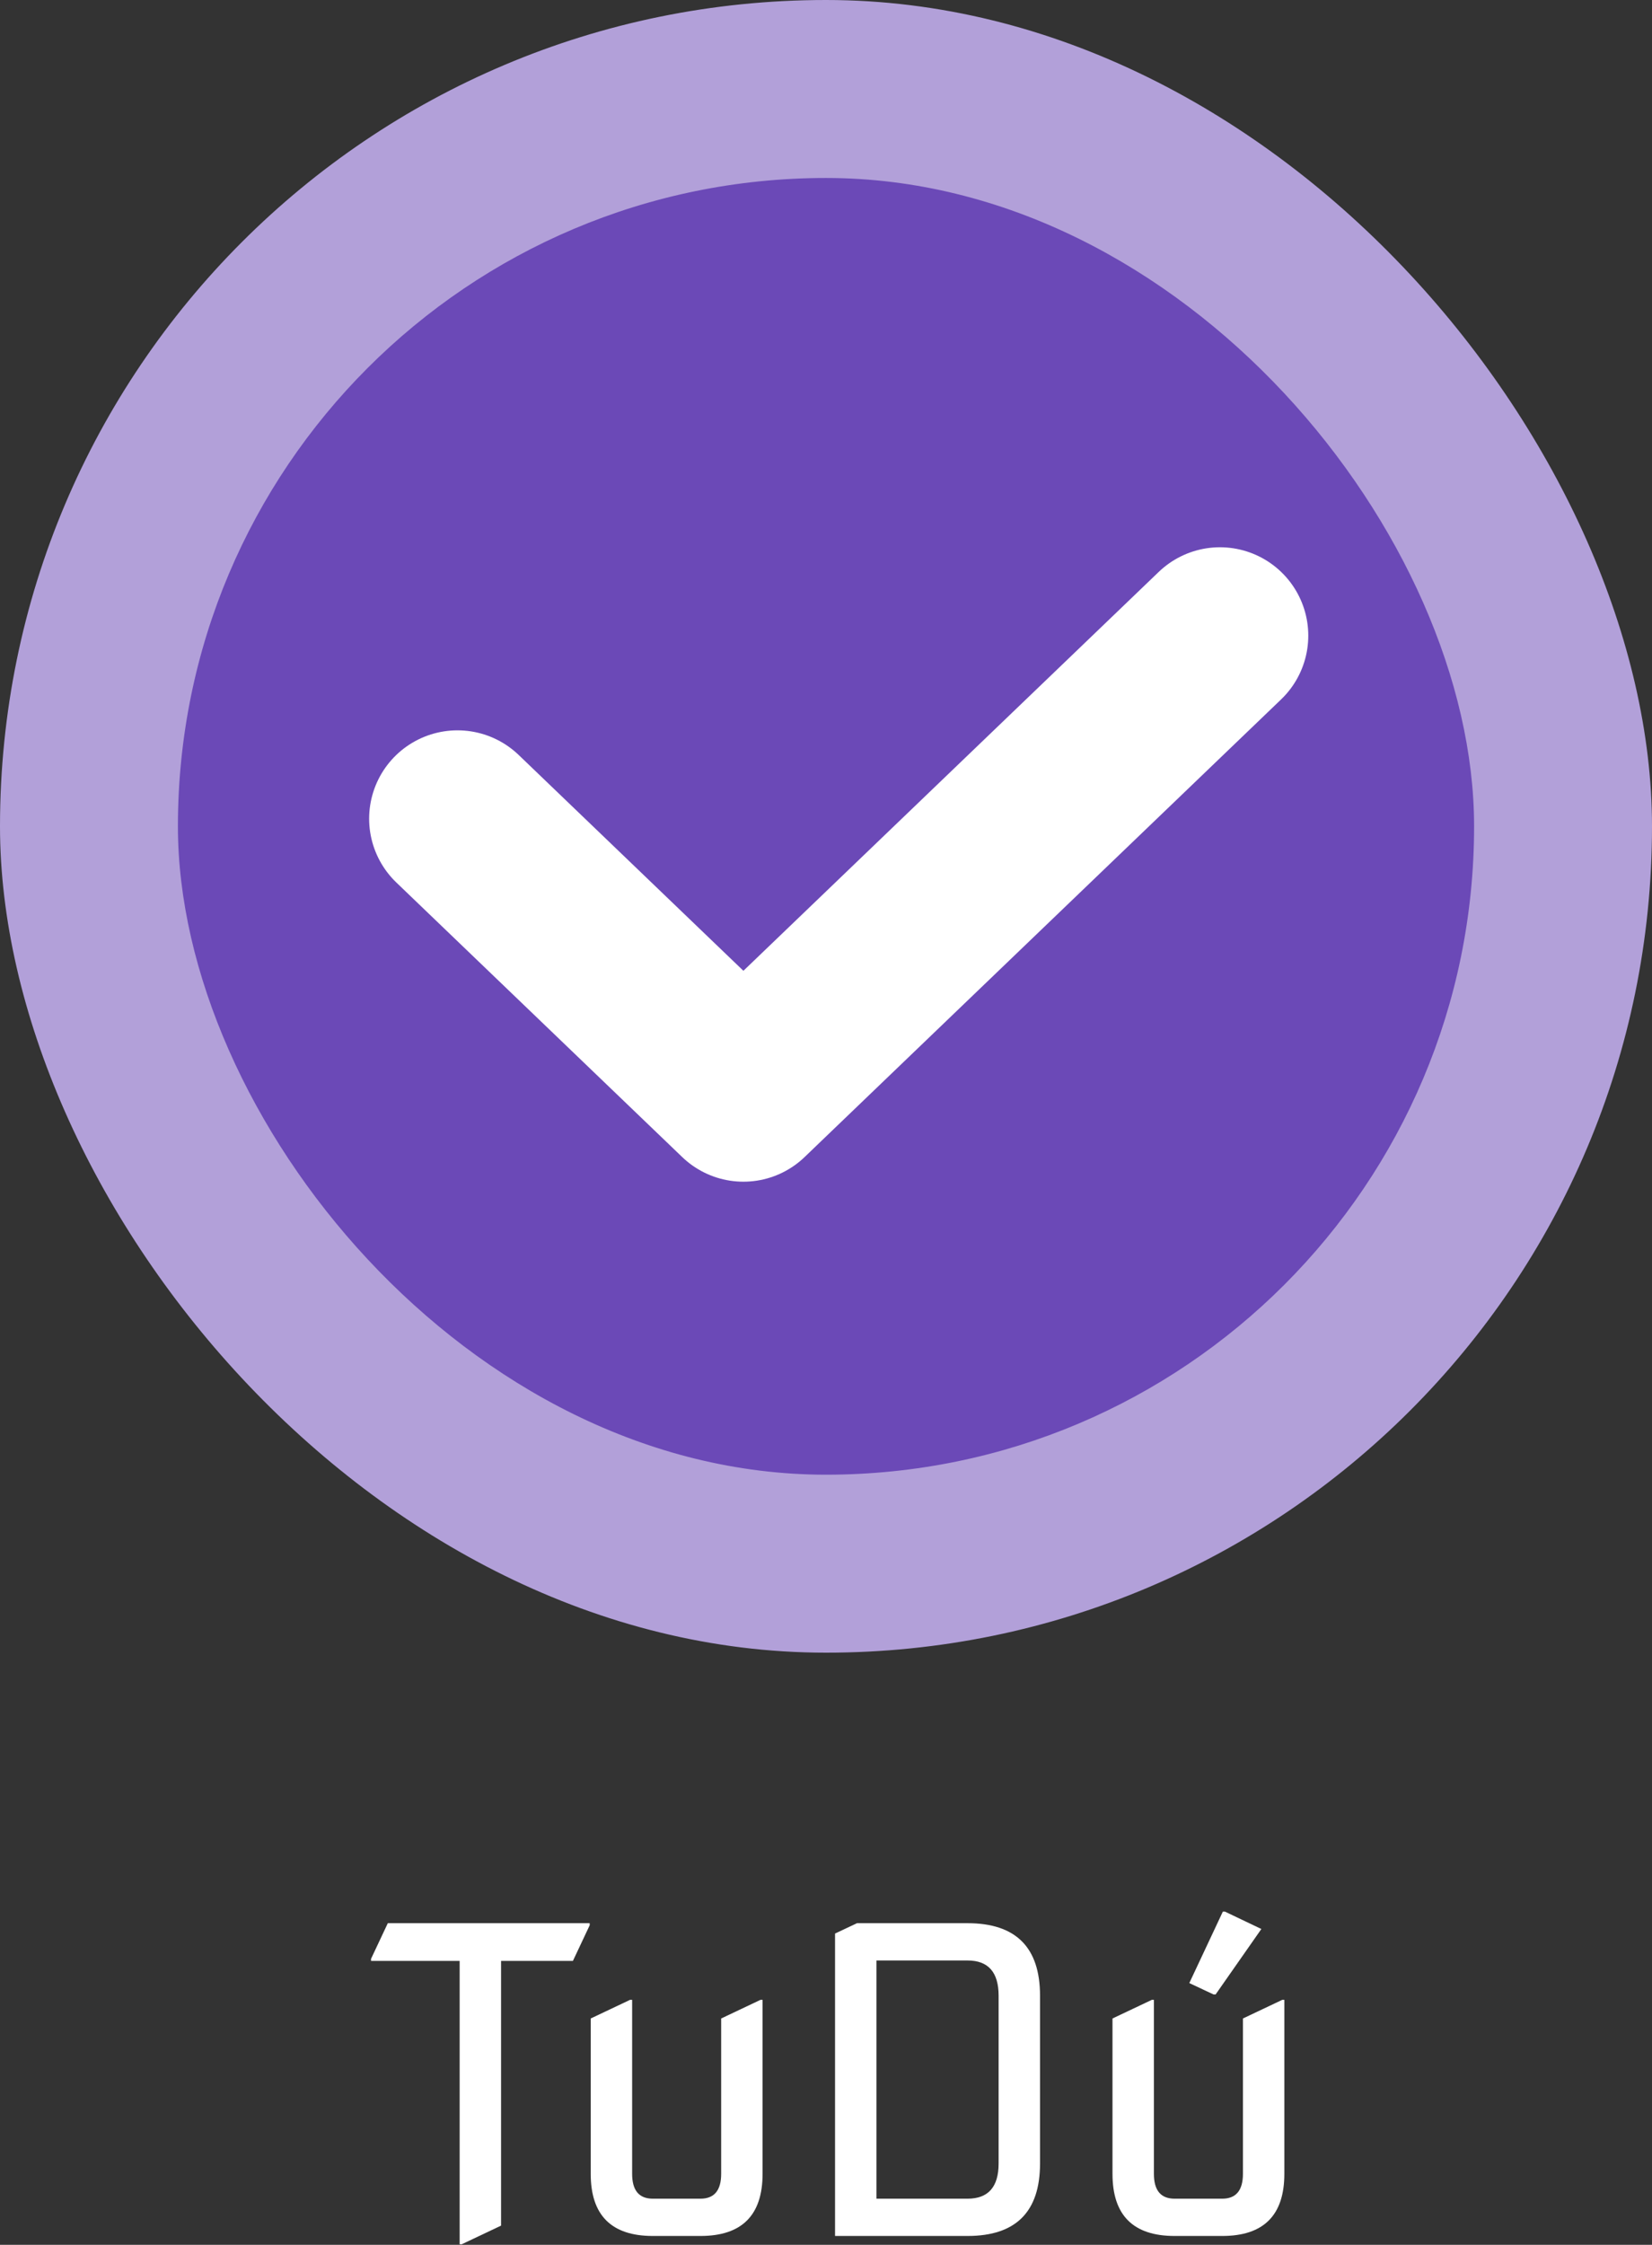 <svg width="187" height="254" viewBox="0 0 187 254" fill="none" xmlns="http://www.w3.org/2000/svg">
<rect x="0" y="0" width="187" height="254" fill="#333333" stroke="none"/>
<rect width="187" height="187" rx="93.5" fill="#B2A0D9"/>
<rect x="20.139" y="20.138" width="146.723" height="146.723" rx="73.362" fill="#6B49B7"/>
<path d="M138.092 71.923L84.15 123.708L51.785 92.637" stroke="white" stroke-width="20" stroke-linecap="round" stroke-linejoin="round"/>
<path d="M52.031 253.938V221.875H42V221.641L43.898 217.609H66.75V217.844L64.852 221.875H56.719V251.828L52.266 253.938H52.031Z" fill="white"/>
<path d="M73.898 253C69.211 253 66.867 250.656 66.867 245.969V228.391L71.32 226.281H71.555V245.969C71.555 247.844 72.336 248.781 73.898 248.781H79.289C80.852 248.781 81.633 247.844 81.633 245.969V228.391L86.086 226.281H86.32V245.969C86.32 250.656 83.977 253 79.289 253H73.898Z" fill="white"/>
<path d="M99.211 248.781H109.523C111.867 248.781 113.039 247.453 113.039 244.797V225.812C113.039 223.156 111.867 221.828 109.523 221.828H99.211V248.781ZM94.523 253V218.781L97.008 217.609H109.523C114.992 217.609 117.727 220.344 117.727 225.812V244.797C117.727 250.266 114.992 253 109.523 253H94.523Z" fill="white"/>
<path d="M132.961 253C128.273 253 125.93 250.656 125.93 245.969V228.391L130.383 226.281H130.617V245.969C130.617 247.844 131.398 248.781 132.961 248.781H138.352C139.914 248.781 140.695 247.844 140.695 245.969V228.391L145.148 226.281H145.383V245.969C145.383 250.656 143.039 253 138.352 253H132.961ZM138.422 216.297H138.656L142.781 218.266L137.602 225.672H137.367L134.625 224.383L138.422 216.297Z" fill="white"/>
</svg>
